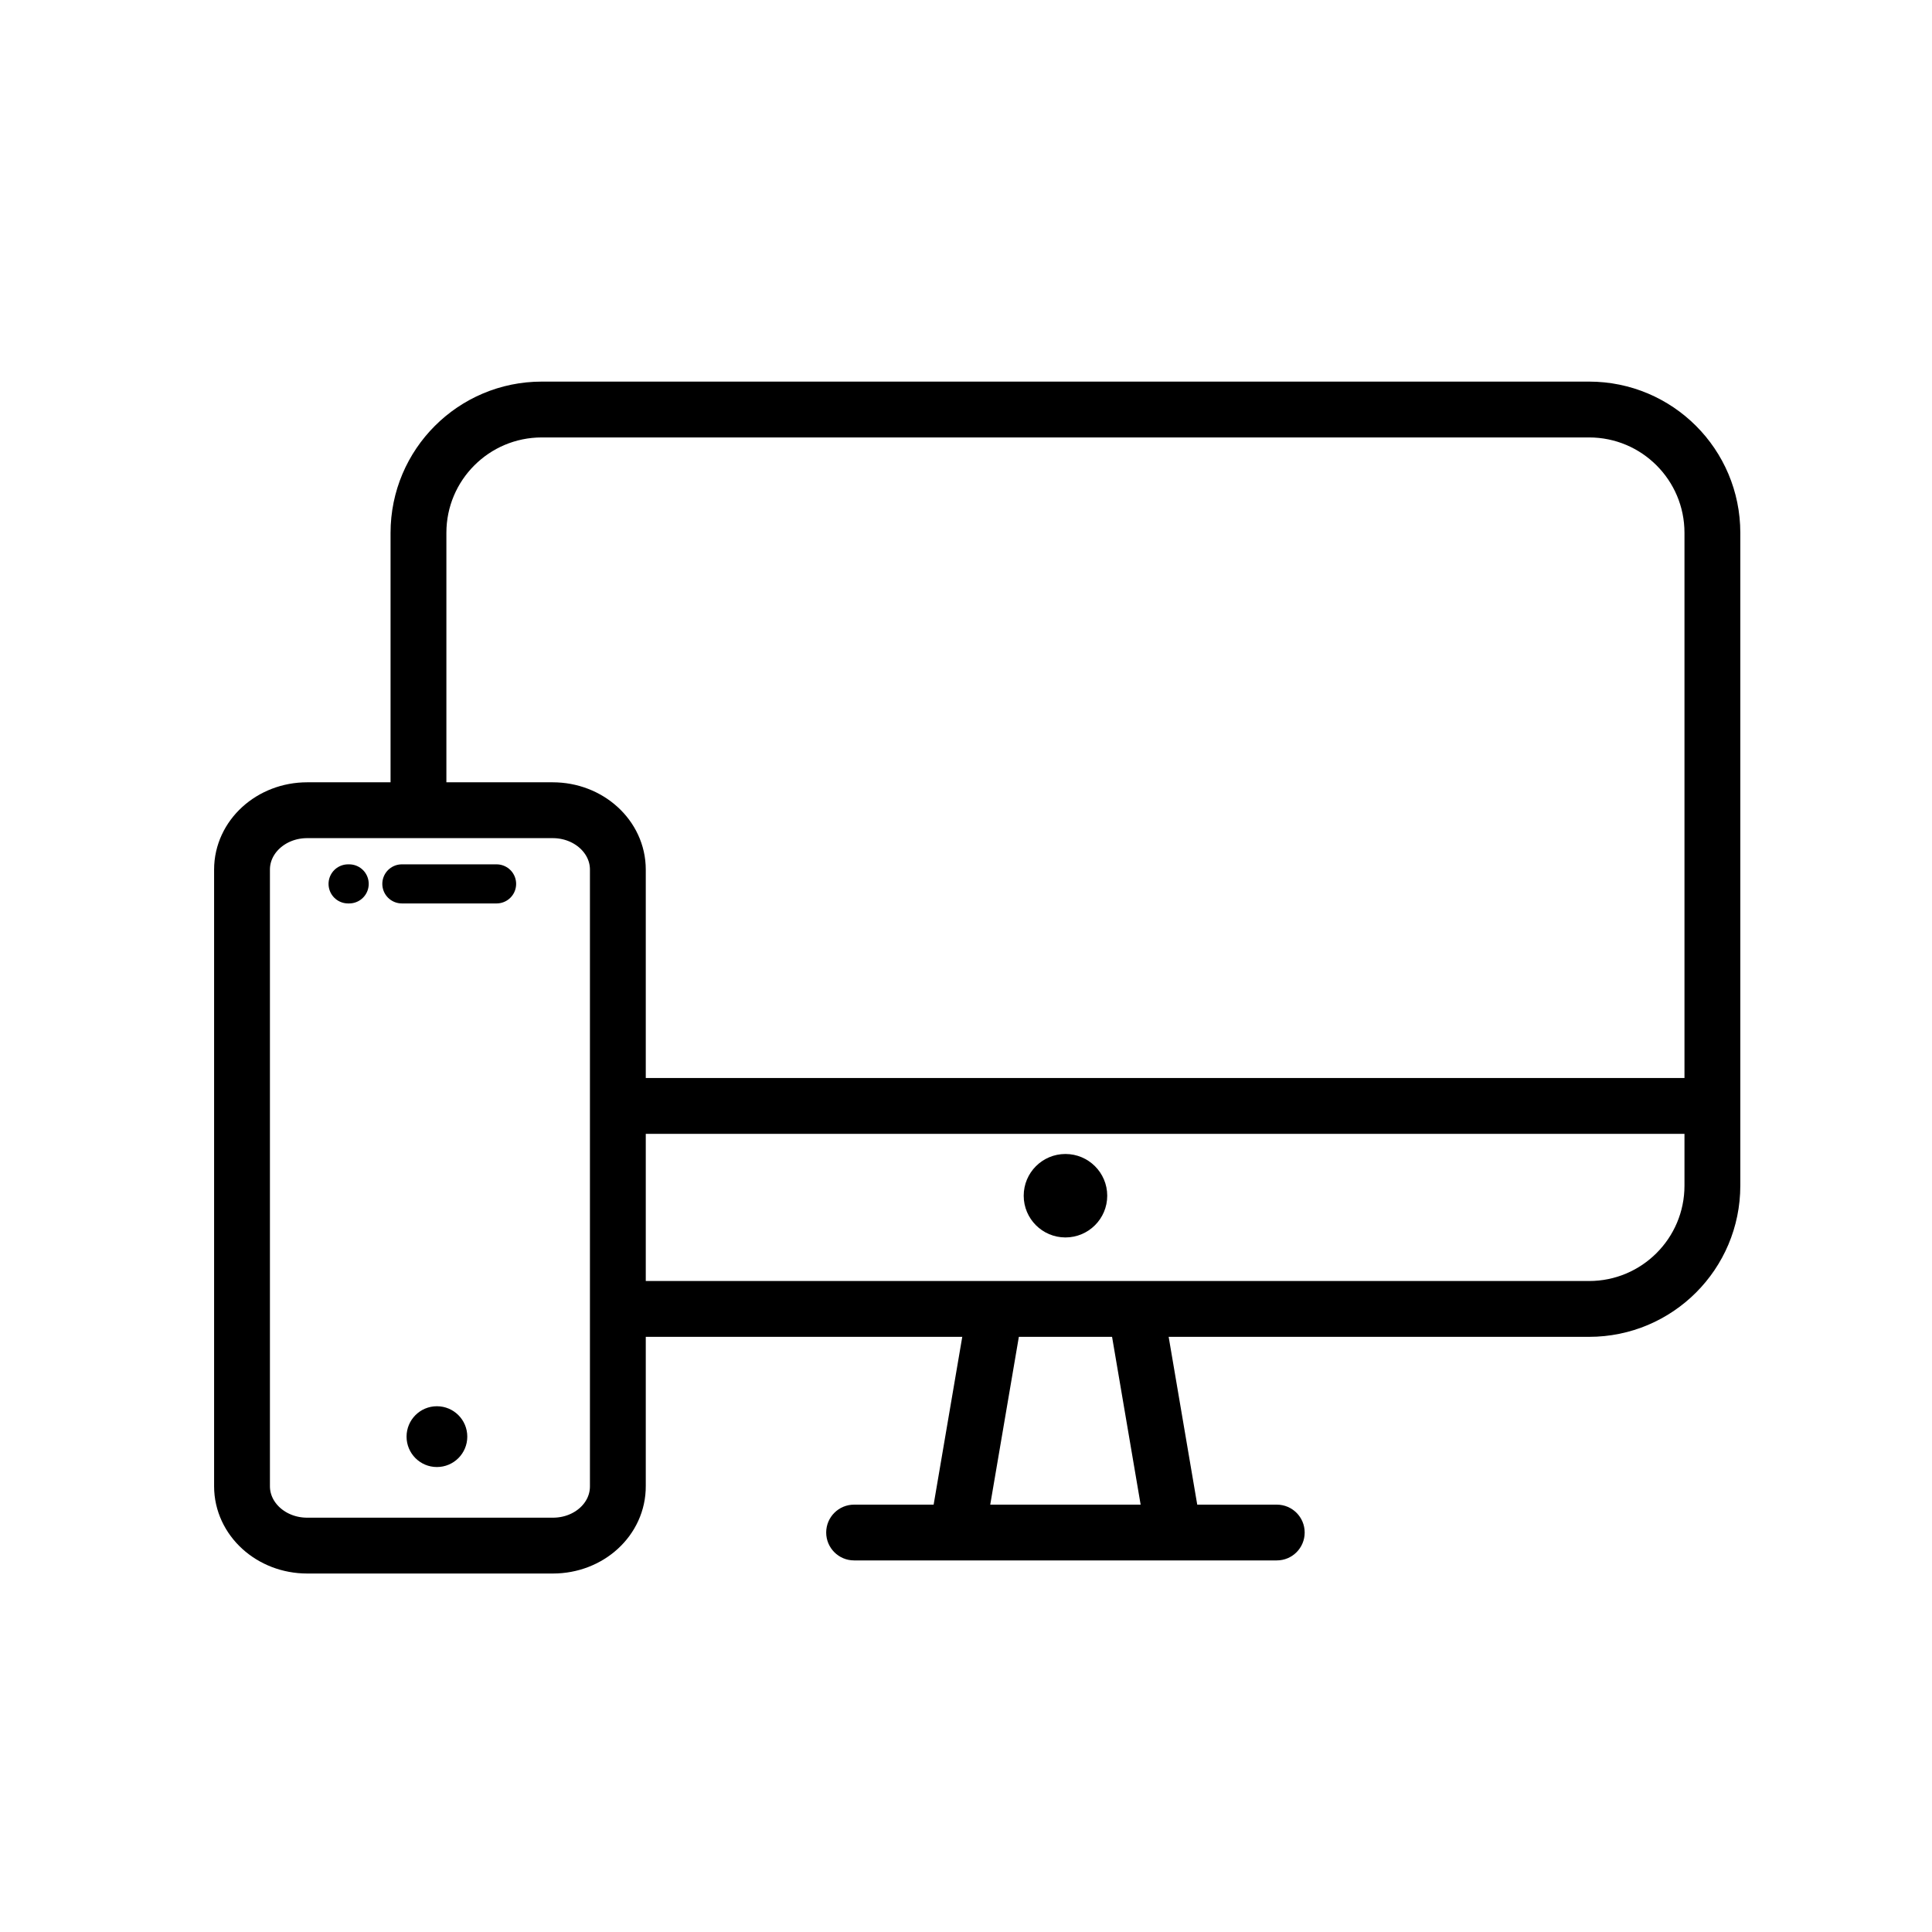 <svg width="30" height="30" viewBox="0 0 30 30" fill="none" xmlns="http://www.w3.org/2000/svg">
<path fill-rule="evenodd" clip-rule="evenodd" d="M8.586 24H4.77C4.211 24 3.758 23.588 3.758 23.078V13.503C3.758 12.993 4.211 12.581 4.77 12.581H8.582C9.141 12.581 9.594 12.993 9.594 13.503V23.074C9.598 23.588 9.146 24 8.586 24Z" stroke="currentColor" stroke-width="0.867" stroke-miterlimit="10" stroke-linecap="round" stroke-linejoin="round"/>
<path d="M6.24 13.725H7.711" stroke="currentColor" stroke-width="0.607" stroke-miterlimit="10" stroke-linecap="round" stroke-linejoin="round"/>
<path d="M5.405 13.725H5.422" stroke="currentColor" stroke-width="0.607" stroke-miterlimit="10" stroke-linecap="round" stroke-linejoin="round"/>
<path d="M6.784 22.78C7.045 22.78 7.256 22.569 7.256 22.308C7.256 22.047 7.045 21.836 6.784 21.836C6.524 21.836 6.313 22.047 6.313 22.308C6.313 22.569 6.524 22.78 6.784 22.78Z" fill="currentColor"/>
<path d="M6.498 12.424V8.274C6.498 7.216 7.356 6.359 8.413 6.359H24.675C25.733 6.359 26.59 7.216 26.59 8.274V18.41C26.59 19.468 25.733 20.325 24.675 20.325H9.69M26.59 17.173H9.69" stroke="currentColor" stroke-width="0.867"/>
<path d="M15.035 20.213L14.436 23.724L15.29 23.87L15.889 20.358L15.035 20.213ZM17.2 20.358L17.798 23.87L18.652 23.724L18.054 20.213L17.2 20.358Z" fill="currentColor"/>
<path d="M19.826 24.23C20.066 24.23 20.259 24.036 20.259 23.797C20.259 23.558 20.066 23.364 19.826 23.364V24.23ZM13.262 23.364C13.023 23.364 12.829 23.558 12.829 23.797C12.829 24.036 13.023 24.23 13.262 24.23V23.364ZM19.826 23.364H13.262V24.23H19.826V23.364Z" fill="currentColor"/>
<path d="M16.544 19.215C16.902 19.215 17.193 18.925 17.193 18.567C17.193 18.209 16.902 17.919 16.544 17.919C16.186 17.919 15.896 18.209 15.896 18.567C15.896 18.925 16.186 19.215 16.544 19.215Z" fill="currentColor"/>
</svg>
